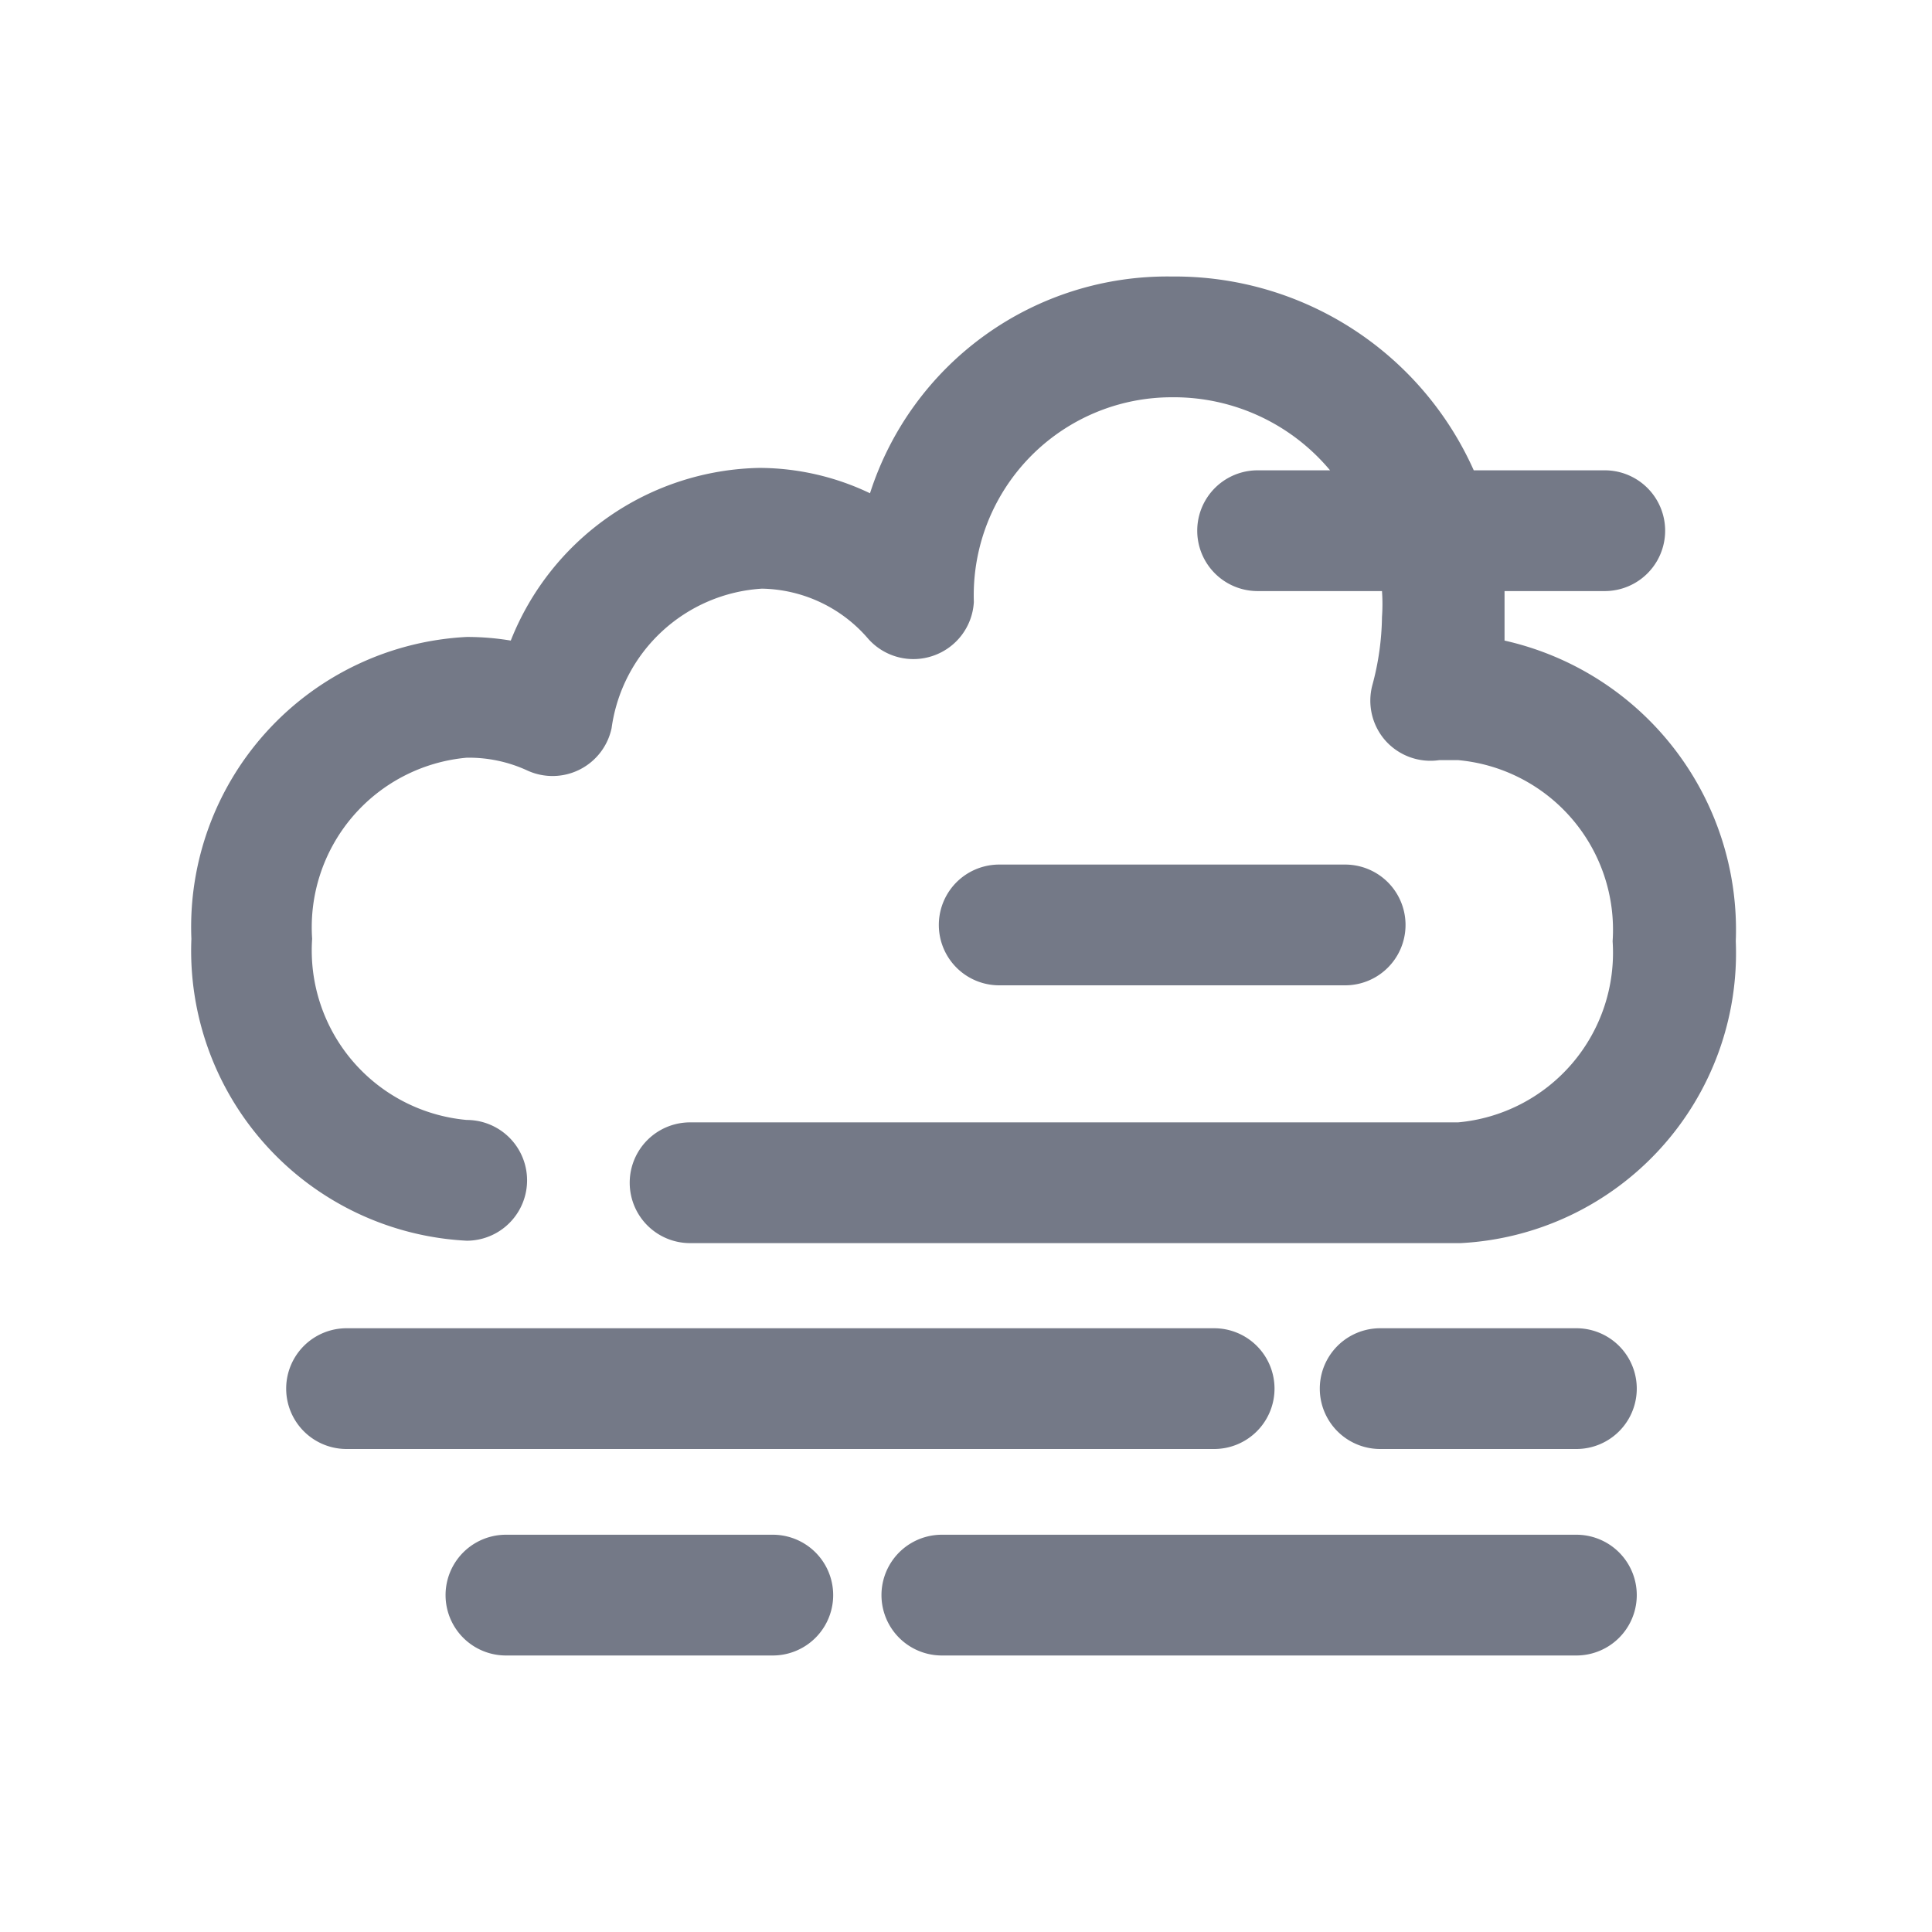 <svg id="Layer_3" data-name="Layer 3" xmlns="http://www.w3.org/2000/svg" viewBox="0 0 32 32"><defs><style>.cls-1{fill:#747987;}</style></defs><path class="cls-1" d="M24.92,10.61c0-.13,0-.26,0-.39s0-.29,0-.43h1.66a1,1,0,1,0,0-2H24.41a5.42,5.42,0,0,0-5-3.21,5.17,5.17,0,0,0-5,3.59,4.27,4.27,0,0,0-1.83-.42,4.52,4.52,0,0,0-4.12,2.86,4.4,4.4,0,0,0-.73-.06,4.81,4.81,0,0,0-4.56,5,4.81,4.81,0,0,0,4.56,5,1,1,0,1,0,0-2,2.82,2.82,0,0,1-2.56-3,2.82,2.82,0,0,1,2.56-3,2.31,2.31,0,0,1,1,.21,1,1,0,0,0,1.4-.7,2.68,2.68,0,0,1,2.49-2.31,2.37,2.37,0,0,1,1.76.83,1,1,0,0,0,1.08.28,1,1,0,0,0,.67-.89,3.28,3.28,0,0,1,3.28-3.39,3.37,3.37,0,0,1,2.62,1.21H20.83a1,1,0,0,0,0,2h2.06a3,3,0,0,1,0,.43,4.51,4.51,0,0,1-.16,1.13,1,1,0,0,0,.22.92,1,1,0,0,0,.89.32l.11,0,.2,0a2.82,2.82,0,0,1,2.56,3,2.82,2.82,0,0,1-2.56,3H11.43a1,1,0,0,0,0,2H24.19a4.81,4.81,0,0,0,4.56-5A4.91,4.91,0,0,0,24.92,10.61Z"/><path class="cls-1" d="M22.28,16.32a1,1,0,0,0,0-2H16.55a1,1,0,0,0,0,2Z"/><path class="cls-1" d="M26.11,22H22.86a1,1,0,0,0,0,2h3.25a1,1,0,0,0,0-2Z"/><path class="cls-1" d="M21.11,23a1,1,0,0,0-1-1H5.74a1,1,0,1,0,0,2H20.11A1,1,0,0,0,21.11,23Z"/><path class="cls-1" d="M8.38,25.42a1,1,0,0,0,0,2H12.8a1,1,0,0,0,0-2Z"/><path class="cls-1" d="M26.11,25.42H15.6a1,1,0,0,0,0,2H26.11a1,1,0,0,0,0-2Z"/></svg>
